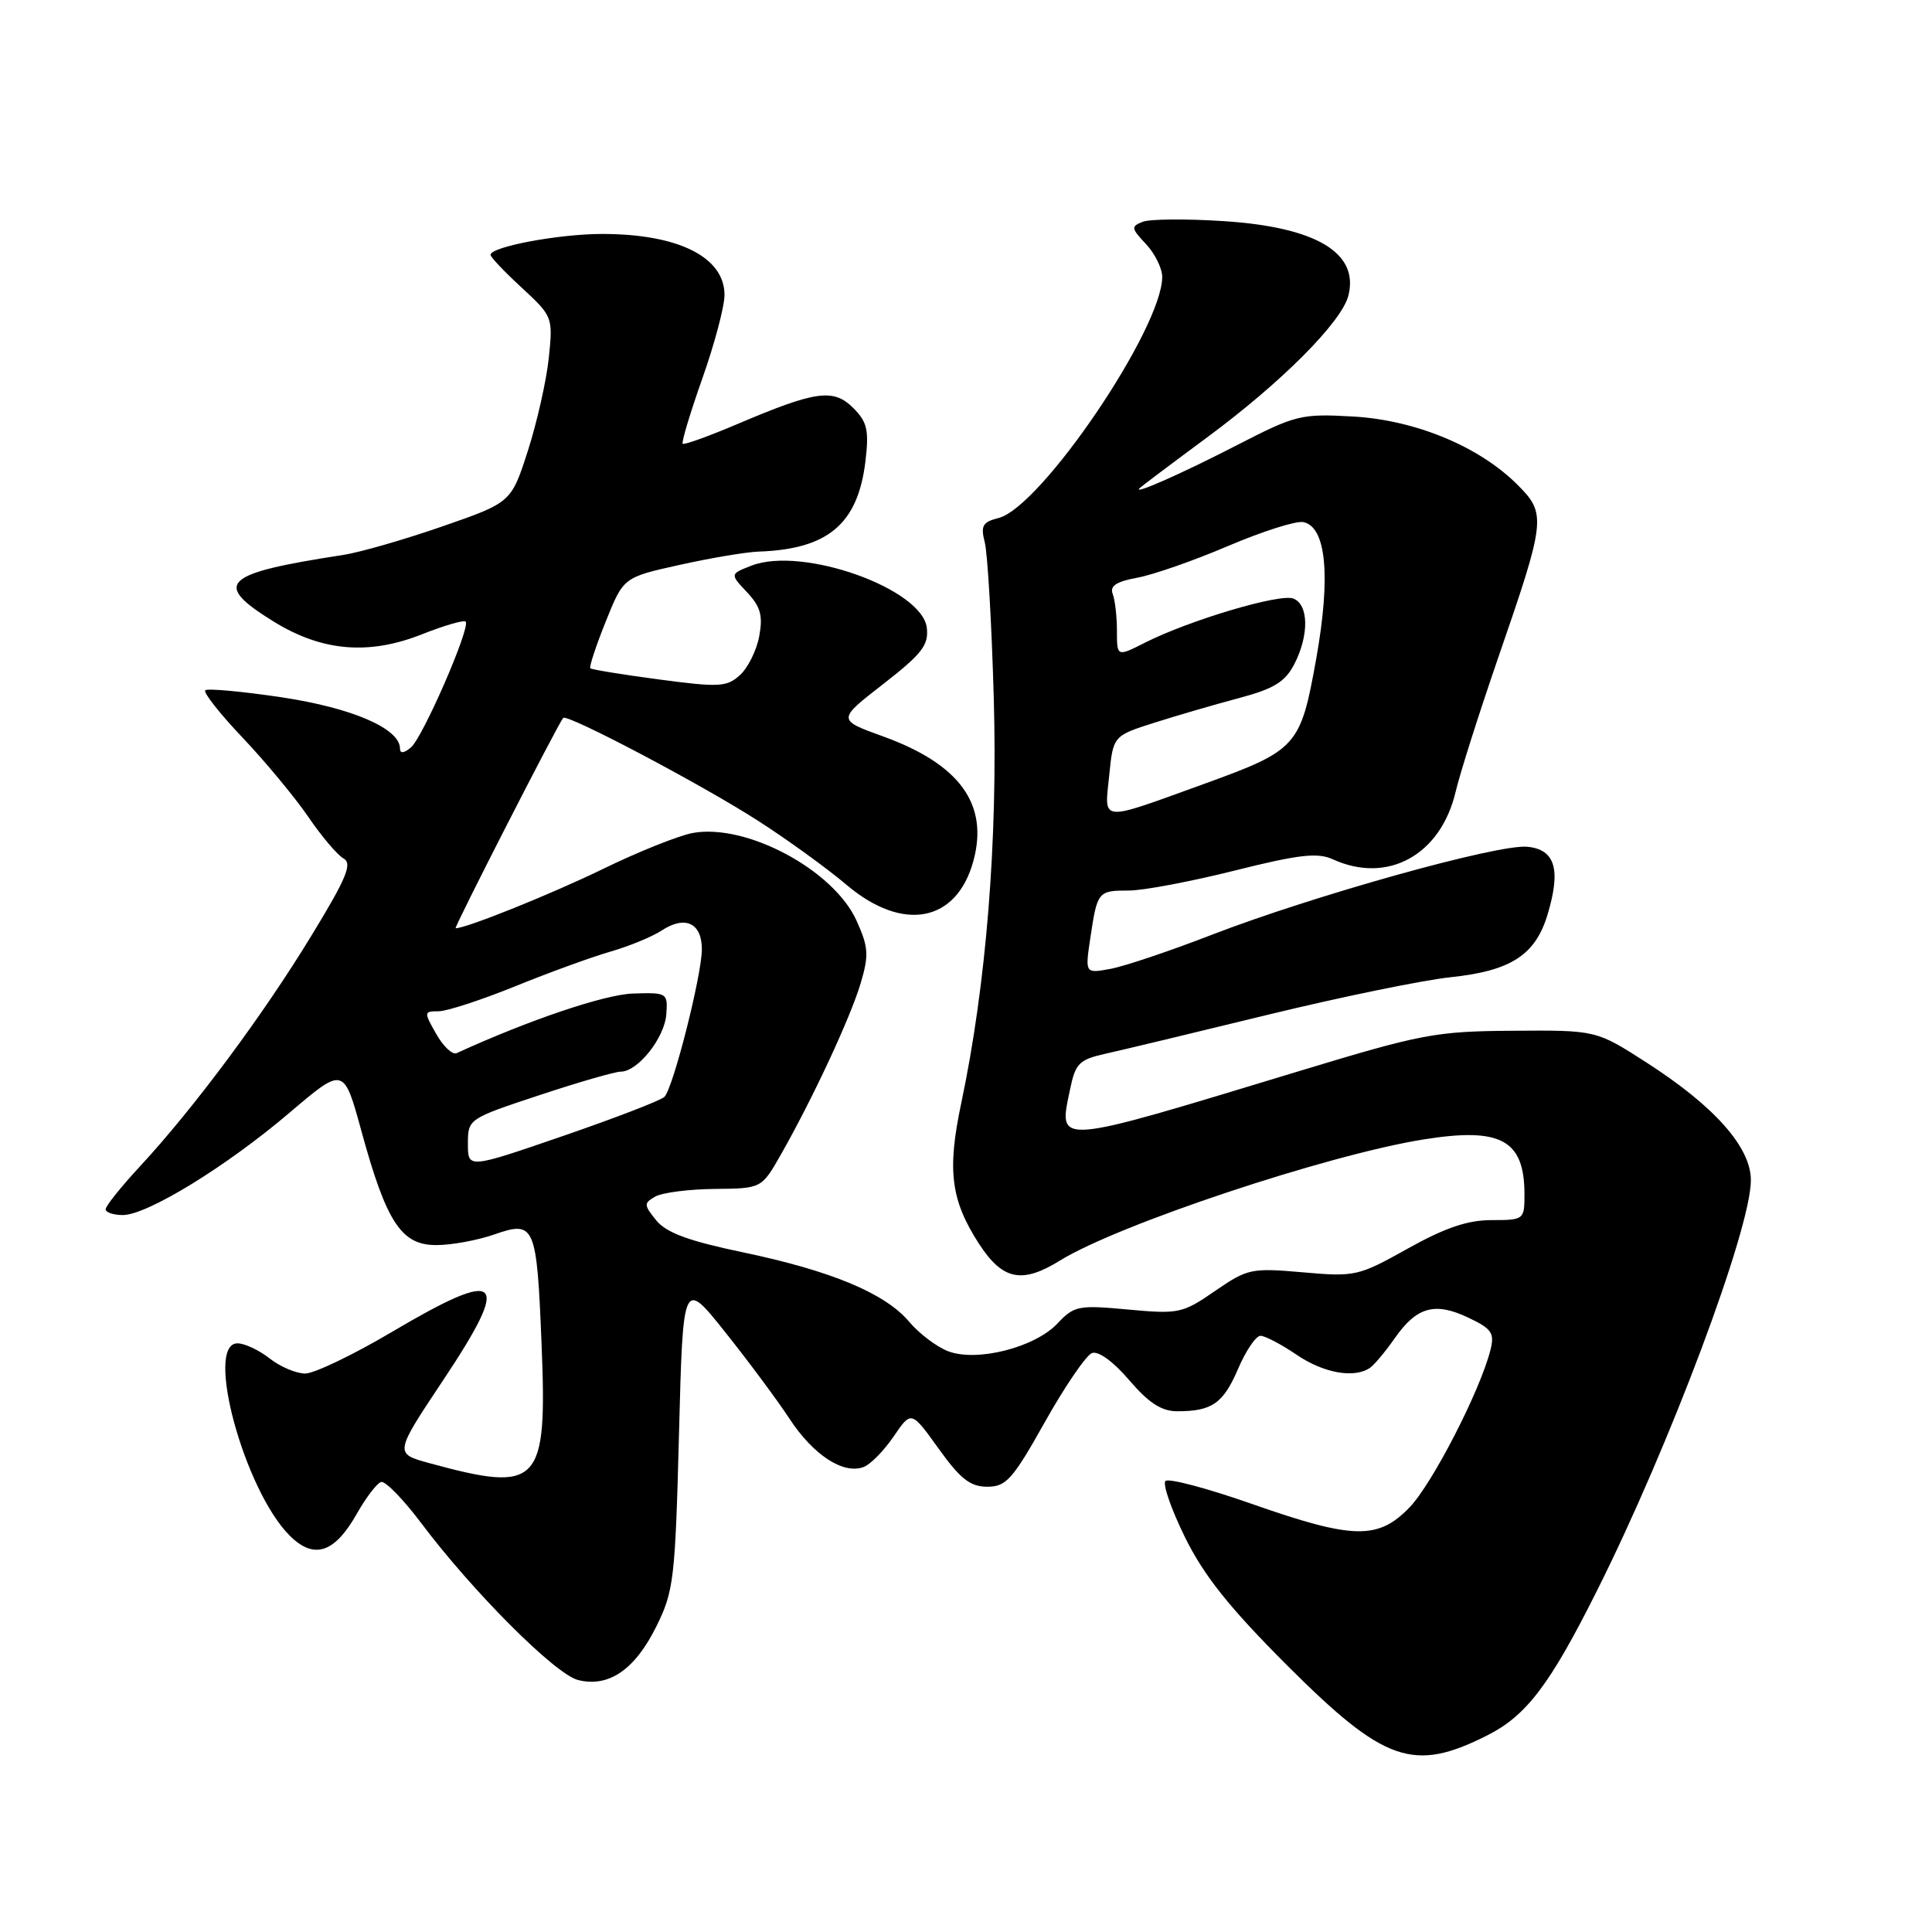 <?xml version="1.0" encoding="UTF-8" standalone="no"?>
<!DOCTYPE svg PUBLIC "-//W3C//DTD SVG 1.1//EN" "http://www.w3.org/Graphics/SVG/1.1/DTD/svg11.dtd" >
<svg xmlns="http://www.w3.org/2000/svg" xmlns:xlink="http://www.w3.org/1999/xlink" version="1.1" viewBox="0 0 256 256">
 <g >
 <path fill="currentColor"
d=" M 197.12 229.92 C 202.26 227.32 205.38 223.21 211.56 210.87 C 221.20 191.67 232.00 162.87 232.00 156.39 C 232.00 152.01 227.19 146.59 218.17 140.79 C 211.50 136.50 211.50 136.50 200.50 136.58 C 190.19 136.65 188.41 136.99 172.00 141.97 C 139.47 151.85 140.25 151.79 141.77 144.43 C 142.50 140.88 142.97 140.41 146.54 139.61 C 148.72 139.13 158.38 136.81 168.00 134.46 C 177.62 132.12 188.54 129.87 192.27 129.48 C 200.22 128.64 203.46 126.53 205.07 121.15 C 206.86 115.19 206.06 112.55 202.37 112.20 C 198.51 111.82 174.00 118.67 160.50 123.89 C 155.00 126.02 148.99 128.04 147.14 128.38 C 143.77 129.00 143.77 129.00 144.48 124.25 C 145.40 118.11 145.49 118.00 149.59 118.00 C 151.50 118.00 157.80 116.81 163.58 115.36 C 172.12 113.22 174.58 112.94 176.60 113.86 C 183.87 117.18 190.90 113.31 192.88 104.91 C 193.45 102.48 196.01 94.42 198.57 87.00 C 204.83 68.87 204.92 68.07 201.08 64.24 C 196.01 59.16 187.56 55.66 179.28 55.19 C 172.42 54.80 171.68 54.99 164.07 58.90 C 156.55 62.78 149.95 65.69 151.02 64.67 C 151.28 64.42 155.29 61.40 159.93 57.97 C 169.81 50.67 177.80 42.65 178.67 39.16 C 180.10 33.50 174.39 30.09 162.14 29.30 C 157.22 28.98 152.40 29.02 151.44 29.38 C 149.84 30.00 149.87 30.24 151.85 32.34 C 153.03 33.60 154.00 35.56 154.00 36.69 C 154.00 43.54 137.92 67.23 132.31 68.64 C 130.20 69.17 129.92 69.66 130.49 71.88 C 130.86 73.32 131.40 82.60 131.68 92.50 C 132.22 111.39 130.68 130.53 127.37 146.17 C 125.48 155.10 125.98 159.02 129.73 164.82 C 132.85 169.62 135.41 170.15 140.45 167.03 C 148.18 162.25 175.93 153.01 188.64 150.98 C 198.89 149.34 202.00 151.04 202.00 158.27 C 202.00 161.61 201.93 161.67 197.64 161.67 C 194.46 161.67 191.47 162.69 186.54 165.44 C 180.00 169.10 179.57 169.20 172.65 168.59 C 165.81 167.99 165.30 168.10 161.00 171.06 C 156.70 174.03 156.19 174.14 149.48 173.52 C 142.89 172.91 142.33 173.02 140.13 175.36 C 137.13 178.55 129.46 180.50 125.64 179.05 C 124.12 178.47 121.79 176.71 120.46 175.13 C 117.28 171.36 110.13 168.38 98.35 165.92 C 91.23 164.43 88.29 163.34 86.96 161.71 C 85.30 159.66 85.29 159.43 86.83 158.55 C 87.75 158.03 91.29 157.57 94.71 157.54 C 100.91 157.48 100.91 157.48 103.47 152.99 C 107.69 145.57 112.72 134.77 114.05 130.26 C 115.15 126.56 115.08 125.50 113.50 122.00 C 110.46 115.26 98.85 109.06 91.76 110.38 C 89.88 110.74 84.55 112.87 79.92 115.13 C 73.06 118.47 61.80 123.00 60.37 123.00 C 60.09 123.00 73.82 96.15 74.62 95.13 C 75.10 94.52 92.94 103.93 100.45 108.76 C 104.27 111.21 109.57 115.04 112.21 117.28 C 119.68 123.58 126.79 122.20 128.99 114.04 C 131.01 106.55 127.15 101.25 117.02 97.58 C 110.93 95.38 110.93 95.38 117.03 90.64 C 122.16 86.65 123.07 85.48 122.81 83.20 C 122.21 78.00 106.33 72.35 99.60 74.94 C 96.71 76.06 96.71 76.06 98.98 78.47 C 100.79 80.40 101.11 81.58 100.60 84.31 C 100.25 86.19 99.10 88.51 98.04 89.46 C 96.30 91.04 95.28 91.09 87.32 90.03 C 82.49 89.39 78.39 88.72 78.22 88.55 C 78.05 88.38 78.96 85.60 80.26 82.37 C 82.61 76.50 82.61 76.50 90.06 74.85 C 94.15 73.94 98.85 73.15 100.50 73.09 C 109.73 72.78 113.69 69.42 114.68 61.08 C 115.16 56.99 114.91 55.91 113.06 54.06 C 110.44 51.44 108.10 51.77 97.73 56.18 C 93.92 57.80 90.65 58.98 90.46 58.80 C 90.28 58.61 91.45 54.72 93.06 50.16 C 94.68 45.59 96.00 40.61 96.00 39.08 C 96.00 34.06 89.87 31.00 79.79 31.00 C 74.05 31.00 65.00 32.70 65.00 33.77 C 65.00 34.07 66.86 36.03 69.14 38.13 C 73.23 41.91 73.28 42.03 72.72 47.41 C 72.41 50.41 71.16 55.95 69.95 59.72 C 67.74 66.58 67.74 66.58 58.62 69.75 C 53.60 71.49 47.70 73.19 45.50 73.53 C 29.45 75.99 28.08 77.30 36.26 82.36 C 42.65 86.31 48.85 86.84 55.88 84.06 C 58.84 82.89 61.46 82.12 61.70 82.37 C 62.40 83.07 56.02 97.74 54.44 99.05 C 53.52 99.82 53.00 99.87 53.00 99.19 C 53.00 96.54 46.69 93.81 37.35 92.40 C 32.05 91.61 27.48 91.19 27.20 91.47 C 26.91 91.75 29.14 94.58 32.14 97.74 C 35.15 100.91 39.05 105.62 40.83 108.21 C 42.60 110.81 44.71 113.30 45.52 113.75 C 46.72 114.43 45.93 116.34 41.21 124.07 C 34.83 134.54 25.69 146.83 18.61 154.48 C 16.07 157.22 14.00 159.80 14.00 160.23 C 14.00 160.65 15.02 161.00 16.27 161.00 C 19.51 161.00 30.05 154.53 38.40 147.41 C 45.55 141.33 45.55 141.33 47.90 149.91 C 51.21 162.00 53.19 165.00 57.83 164.98 C 59.85 164.98 63.30 164.34 65.50 163.57 C 70.87 161.70 71.12 162.29 71.76 178.09 C 72.52 196.79 71.51 197.86 56.88 193.87 C 52.25 192.60 52.25 192.60 58.73 182.87 C 67.86 169.16 66.50 167.88 51.91 176.50 C 46.79 179.53 41.63 182.00 40.44 182.00 C 39.24 182.00 37.13 181.10 35.73 180.00 C 34.33 178.90 32.41 178.00 31.47 178.00 C 27.08 178.00 32.36 197.45 38.38 203.47 C 41.61 206.70 44.34 205.80 47.31 200.53 C 48.52 198.40 49.95 196.53 50.50 196.37 C 51.05 196.21 53.43 198.65 55.79 201.79 C 62.66 210.93 73.57 221.85 76.59 222.61 C 80.65 223.63 84.12 221.26 86.97 215.51 C 89.28 210.85 89.47 209.25 89.97 190.02 C 90.50 169.50 90.50 169.50 96.08 176.50 C 99.15 180.35 103.00 185.53 104.62 188.00 C 107.78 192.82 111.77 195.41 114.45 194.38 C 115.36 194.03 117.14 192.21 118.42 190.33 C 120.75 186.91 120.75 186.91 124.37 191.95 C 127.25 195.97 128.57 197.00 130.82 197.00 C 133.32 197.00 134.19 196.03 138.46 188.41 C 141.11 183.69 143.91 179.59 144.69 179.29 C 145.53 178.97 147.52 180.41 149.62 182.87 C 152.22 185.91 153.91 187.00 156.00 187.00 C 160.60 187.00 162.09 185.96 164.06 181.36 C 165.09 178.96 166.42 177.00 167.02 177.00 C 167.62 177.00 169.76 178.12 171.79 179.50 C 175.40 181.96 179.48 182.68 181.55 181.23 C 182.12 180.83 183.60 179.06 184.82 177.31 C 187.72 173.16 190.13 172.49 194.55 174.59 C 197.67 176.07 198.06 176.63 197.49 178.88 C 196.14 184.26 189.78 196.63 186.76 199.75 C 182.58 204.06 179.31 203.99 165.83 199.26 C 159.96 197.20 154.83 195.84 154.43 196.24 C 154.03 196.64 155.20 200.00 157.03 203.72 C 159.54 208.80 162.88 213.00 170.56 220.68 C 183.44 233.55 187.30 234.90 197.12 229.92 Z  M 62.00 151.56 C 62.00 148.27 62.06 148.23 71.43 145.13 C 76.61 143.41 81.49 142.00 82.25 142.00 C 84.51 142.00 88.07 137.52 88.29 134.39 C 88.50 131.57 88.39 131.50 83.86 131.65 C 80.09 131.78 70.06 135.17 60.50 139.55 C 59.95 139.80 58.73 138.65 57.80 137.00 C 56.15 134.10 56.16 134.00 58.10 134.00 C 59.21 134.00 63.80 132.50 68.31 130.67 C 72.81 128.84 78.49 126.78 80.93 126.08 C 83.36 125.38 86.40 124.13 87.67 123.30 C 90.78 121.26 93.00 122.29 93.00 125.78 C 93.00 129.18 89.21 144.15 88.04 145.34 C 87.59 145.80 81.55 148.13 74.61 150.52 C 62.00 154.86 62.00 154.86 62.00 151.56 Z  M 146.97 102.80 C 147.50 97.50 147.50 97.50 153.00 95.75 C 156.03 94.79 161.08 93.32 164.24 92.48 C 168.79 91.27 170.28 90.35 171.49 88.03 C 173.48 84.18 173.42 80.10 171.37 79.31 C 169.57 78.62 157.62 82.18 151.75 85.14 C 148.00 87.04 148.00 87.04 148.00 83.60 C 148.00 81.71 147.75 79.51 147.44 78.70 C 147.03 77.64 147.92 77.06 150.69 76.55 C 152.79 76.17 158.20 74.28 162.72 72.35 C 167.25 70.42 171.73 68.99 172.68 69.18 C 175.74 69.77 176.36 76.36 174.40 87.32 C 172.32 98.93 171.89 99.40 159.47 103.90 C 145.56 108.93 146.34 109.00 146.97 102.80 Z "/>
</g>
</svg>